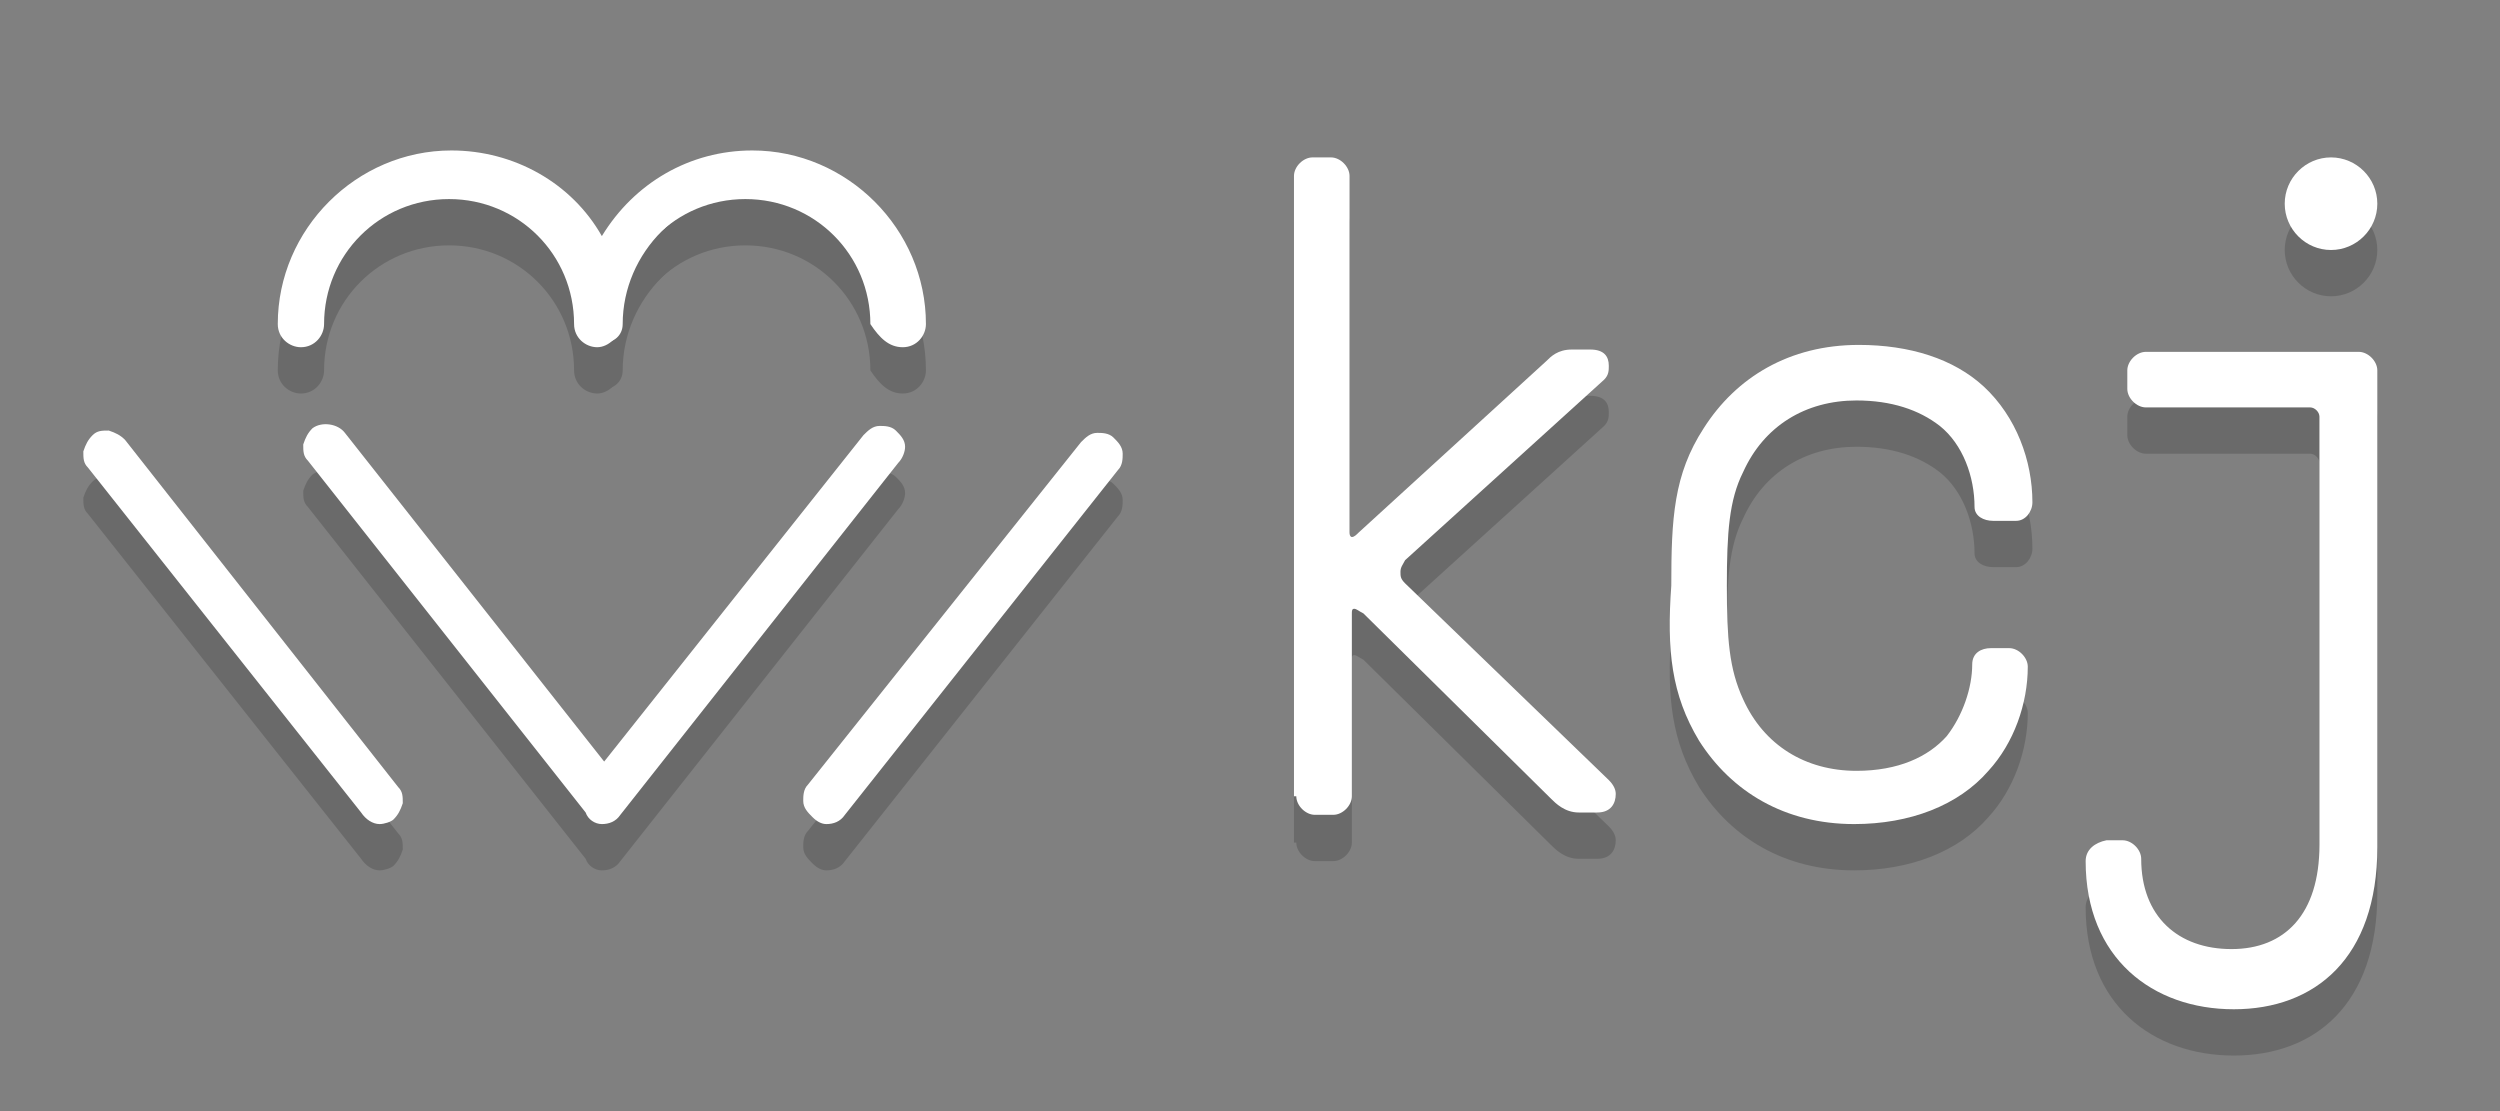 <?xml version="1.0" encoding="utf-8"?>
<!-- Generator: Adobe Illustrator 22.0.1, SVG Export Plug-In . SVG Version: 6.00 Build 0)  -->
<svg version="1.1" id="Layer_1" xmlns="http://www.w3.org/2000/svg" xmlns:xlink="http://www.w3.org/1999/xlink" x="0px" y="0px"
	 width="108px" height="48px" viewBox="0 0 108 48" enable-background="new 0 0 108 48" xml:space="preserve">
<rect x="0" y="0" width="108" height="48" fill="#808080" stroke="none"/>
<g opacity="0.17">
	<path d="M35.7,37.3c-0.2,0-0.3-0.1-0.5-0.2c-0.3-0.3-0.4-0.7-0.1-1.1L47,21.2c0.3-0.3,0.7-0.4,1.1-0.1c0.3,0.3,0.4,0.7,0.1,1.1
		L36.3,37C36.2,37.2,35.9,37.3,35.7,37.3"/>
	<g>
		<path d="M35.7,37.6c0.3,0,0.6-0.1,0.8-0.4l11.8-14.9c0.2-0.2,0.2-0.5,0.2-0.7c0-0.3-0.2-0.5-0.4-0.7c-0.2-0.2-0.5-0.2-0.7-0.2
			c-0.3,0-0.5,0.2-0.7,0.4L34.9,35.9c-0.2,0.2-0.2,0.5-0.2,0.7c0,0.3,0.2,0.5,0.4,0.7C35.3,37.5,35.5,37.6,35.7,37.6"/>
		<path d="M47.6,21.1c0.1,0,0.2,0,0.3,0.1c0.1,0.1,0.2,0.2,0.2,0.3c0,0.1,0,0.3-0.1,0.4L36.1,36.9c-0.1,0.2-0.3,0.2-0.4,0.2
			c-0.1,0-0.2,0-0.3-0.1c-0.1-0.1-0.2-0.2-0.2-0.3c0-0.1,0-0.3,0.1-0.4l11.8-14.9C47.2,21.2,47.4,21.2,47.6,21.1
			C47.5,21.1,47.5,21.1,47.6,21.1"/>
	</g>
	<path d="M32.5,8.8c-2.8,0-5.3,1.6-6.5,4c-1.2-2.4-3.6-4-6.5-4c-4,0-7.2,3.2-7.2,7.2c0,0.4,0.3,0.8,0.8,0.8c0.4,0,0.8-0.3,0.8-0.8
		c0-3.1,2.6-5.7,5.7-5.7c3.1,0,5.7,2.6,5.7,5.7c0,0.4,0.3,0.8,0.8,0.8c0.4,0,0.8-0.3,0.8-0.8c0-3.1,2.6-5.7,5.7-5.7
		c3.1,0,5.7,2.6,5.7,5.7c0,0.4,0.3,0.8,0.8,0.8c0.4,0,0.8-0.3,0.8-0.8C39.8,12.1,36.5,8.8,32.5,8.8"/>
	<g>
		<path d="M39,17c0.6,0,1-0.5,1-1c0-4.1-3.4-7.5-7.5-7.5c-2.7,0-5.1,1.4-6.5,3.7c-1.3-2.3-3.8-3.7-6.5-3.7c-4.1,0-7.5,3.4-7.5,7.5
			c0,0.6,0.5,1,1,1c0.6,0,1-0.5,1-1c0-3,2.4-5.4,5.4-5.4s5.4,2.4,5.4,5.4c0,0.6,0.5,1,1,1s1-0.5,1-1c0-3,2.4-5.4,5.4-5.4
			c3,0,5.4,2.4,5.4,5.4C38,16.6,38.4,17,39,17"/>
		<path d="M32.5,10.1c-3.3,0-6,2.7-6,6c0,0.3-0.2,0.5-0.5,0.5c-0.3,0-0.5-0.2-0.5-0.5c0-3.3-2.7-6-6-6c-3.3,0-6,2.7-6,6
			c0,0.3-0.2,0.5-0.5,0.5c-0.3,0-0.5-0.2-0.5-0.5c0-3.8,3.1-7,7-7c2.7,0,5,1.5,6.2,3.9l0.2,0.5l0.2-0.5c1.2-2.4,3.6-3.9,6.2-3.9
			c3.8,0,7,3.1,7,7c0,0.3-0.2,0.5-0.5,0.5c-0.3,0-0.5-0.2-0.5-0.5C38.5,12.7,35.8,10.1,32.5,10.1"/>
	</g>
	<path d="M38.5,20.8c-0.3-0.3-0.8-0.2-1.1,0.1L26.1,35.3L14.7,20.9c-0.3-0.3-0.7-0.4-1.1-0.1c-0.3,0.3-0.4,0.7-0.1,1.1l12,15.2
		c0.1,0.2,0.4,0.3,0.6,0.3c0.2,0,0.4-0.1,0.6-0.3l12-15.2C38.9,21.5,38.8,21,38.5,20.8"/>
	<g>
		<path d="M26,37.6c0.3,0,0.6-0.1,0.8-0.4l12-15.2c0.2-0.2,0.3-0.5,0.3-0.7c0-0.3-0.2-0.5-0.4-0.7c-0.2-0.2-0.5-0.2-0.7-0.2
			c-0.3,0-0.5,0.2-0.7,0.4L26.1,34.9L14.9,20.7c-0.3-0.4-1-0.5-1.4-0.2c-0.2,0.2-0.3,0.4-0.4,0.7c0,0.3,0,0.5,0.2,0.7l12,15.2
			C25.4,37.4,25.7,37.6,26,37.6"/>
		<path d="M14.1,20.9c0.1,0,0.3,0.1,0.4,0.2l11.6,14.7l11.6-14.7c0.1-0.1,0.2-0.2,0.3-0.2c0.1,0,0.3,0,0.4,0.1
			c0.1,0.1,0.2,0.2,0.2,0.3c0,0.1,0,0.2-0.1,0.3l-12,15.2c-0.1,0.1-0.2,0.2-0.4,0.2c-0.2,0-0.3-0.1-0.4-0.2l-12-15.2
			c-0.1-0.1-0.1-0.2-0.1-0.4c0-0.1,0.1-0.3,0.2-0.3C13.9,20.9,14,20.9,14.1,20.9"/>
	</g>
	<path d="M16.4,37.3c0.2,0,0.3-0.1,0.5-0.2c0.3-0.3,0.4-0.7,0.1-1.1L5.2,21.2c-0.3-0.3-0.7-0.4-1.1-0.1c-0.3,0.3-0.4,0.7-0.1,1.1
		L15.8,37C16,37.2,16.2,37.3,16.4,37.3"/>
	<g>
		<path d="M16.4,37.6c0.2,0,0.5-0.1,0.6-0.2c0.2-0.2,0.3-0.4,0.4-0.7c0-0.3,0-0.5-0.2-0.7L5.4,21c-0.2-0.2-0.4-0.3-0.7-0.4
			c-0.3,0-0.5,0-0.7,0.2c-0.2,0.2-0.3,0.4-0.4,0.7c0,0.3,0,0.5,0.2,0.7l11.8,14.9C15.8,37.4,16.1,37.6,16.4,37.6"/>
		<path d="M4.6,21.1C4.6,21.1,4.6,21.1,4.6,21.1c0.2,0,0.3,0.1,0.4,0.2l11.8,14.9c0.1,0.1,0.1,0.2,0.1,0.4c0,0.1-0.1,0.3-0.2,0.3
			c-0.1,0.1-0.2,0.1-0.3,0.1c-0.2,0-0.3-0.1-0.4-0.2L4.2,21.9c-0.1-0.1-0.1-0.2-0.1-0.4c0-0.1,0.1-0.3,0.2-0.3
			C4.4,21.2,4.5,21.1,4.6,21.1"/>
	</g>
	<path d="M56,36.4c0,0.4,0.4,0.8,0.8,0.8h0.8c0.4,0,0.8-0.4,0.8-0.8v-7.9c0-0.1,0-0.2,0.1-0.2c0.1,0,0.2,0.1,0.4,0.2l8.1,8
		c0.2,0.2,0.6,0.6,1.2,0.6h0.8c0.6,0,0.8-0.4,0.8-0.8c0-0.2-0.1-0.4-0.3-0.6l-8.8-8.5c-0.2-0.2-0.2-0.3-0.2-0.5
		c0-0.2,0.1-0.3,0.2-0.5l8.6-7.8c0.2-0.2,0.2-0.4,0.2-0.6c0-0.4-0.2-0.7-0.8-0.7h-0.8c-0.6,0-0.9,0.3-1.1,0.5l-8.1,7.4
		c-0.1,0.1-0.2,0.2-0.3,0.2c0,0-0.1,0-0.1-0.2V9.6c0-0.4-0.4-0.8-0.8-0.8h-0.8c-0.4,0-0.8,0.4-0.8,0.8V36.4"/>
	<path d="M73.4,34c1.4,2.2,3.7,3.6,6.7,3.6c2.4,0,4.5-0.8,5.8-2.3c1.1-1.2,1.7-2.9,1.7-4.5c0-0.4-0.4-0.8-0.8-0.8H86
		c-0.4,0-0.8,0.2-0.8,0.7c0,1-0.4,2.2-1.1,3.1c-0.8,0.9-2.1,1.5-3.9,1.5c-2.2,0-4-1.1-4.9-3.1c-0.6-1.3-0.7-2.6-0.7-4.9
		c0-2.3,0.1-3.7,0.7-4.9c0.9-2,2.7-3.1,4.9-3.1c1.5,0,2.7,0.4,3.6,1.1c1,0.8,1.5,2.2,1.5,3.5c0,0.4,0.4,0.6,0.8,0.6h1
		c0.4,0,0.7-0.4,0.7-0.8c0-1.8-0.7-3.7-2.1-5c-1.3-1.2-3.2-1.8-5.4-1.8c-3,0-5.3,1.4-6.7,3.6c-1.3,2-1.4,3.9-1.4,6.8
		C72,30.1,72.2,32,73.4,34"/>
	<path d="M90.1,39.2c0,4.2,2.9,6.4,6.4,6.4c3.5,0,6.2-2.2,6.2-7V18c0-0.4-0.4-0.8-0.8-0.8h-9.2c-0.4,0-0.8,0.4-0.8,0.8v0.8
		c0,0.4,0.4,0.8,0.8,0.8h7.1c0.2,0,0.4,0.2,0.4,0.4v18.5c0,3-1.5,4.5-3.8,4.5c-2.3,0-3.9-1.4-3.9-3.9c0-0.4-0.4-0.8-0.8-0.8H91
		C90.5,38.4,90.1,38.7,90.1,39.2"/>
	<path d="M102.7,10.8c0-1.1-0.9-2-2-2c-1.1,0-2,0.9-2,2c0,1.1,0.9,2,2,2C101.8,12.8,102.7,11.9,102.7,10.8"/>
</g>
<g>
	<path fill="#FFFFFF" d="M35.7,35.3c-0.2,0-0.3-0.1-0.5-0.2c-0.3-0.3-0.4-0.7-0.1-1.1L47,19.2c0.3-0.3,0.7-0.4,1.1-0.1
		c0.3,0.3,0.4,0.7,0.1,1.1L36.3,35C36.2,35.2,35.9,35.3,35.7,35.3"/>
	<g>
		<path fill="#FFFFFF" d="M35.7,35.6c0.3,0,0.6-0.1,0.8-0.4l11.8-14.9c0.2-0.2,0.2-0.5,0.2-0.7c0-0.3-0.2-0.5-0.4-0.7
			c-0.2-0.2-0.5-0.2-0.7-0.2c-0.3,0-0.5,0.2-0.7,0.4L34.9,33.9c-0.2,0.2-0.2,0.5-0.2,0.7c0,0.3,0.2,0.5,0.4,0.7
			C35.3,35.5,35.5,35.6,35.7,35.6"/>
		<path fill="#FFFFFF" d="M47.6,19.1c0.1,0,0.2,0,0.3,0.1c0.1,0.1,0.2,0.2,0.2,0.3c0,0.1,0,0.3-0.1,0.4L36.1,34.9
			c-0.1,0.2-0.3,0.2-0.4,0.2c-0.1,0-0.2,0-0.3-0.1c-0.1-0.1-0.2-0.2-0.2-0.3c0-0.1,0-0.3,0.1-0.4l11.8-14.9
			C47.2,19.2,47.4,19.2,47.6,19.1C47.5,19.1,47.5,19.1,47.6,19.1"/>
	</g>
	<path fill="#FFFFFF" d="M32.5,6.8c-2.8,0-5.3,1.6-6.5,4c-1.2-2.4-3.6-4-6.5-4c-4,0-7.2,3.2-7.2,7.2c0,0.4,0.3,0.8,0.8,0.8
		c0.4,0,0.8-0.3,0.8-0.8c0-3.1,2.6-5.7,5.7-5.7c3.1,0,5.7,2.6,5.7,5.7c0,0.4,0.3,0.8,0.8,0.8c0.4,0,0.8-0.3,0.8-0.8
		c0-3.1,2.6-5.7,5.7-5.7c3.1,0,5.7,2.6,5.7,5.7c0,0.4,0.3,0.8,0.8,0.8c0.4,0,0.8-0.3,0.8-0.8C39.8,10.1,36.5,6.8,32.5,6.8"/>
	<g>
		<path fill="#FFFFFF" d="M39,15c0.6,0,1-0.5,1-1c0-4.1-3.4-7.5-7.5-7.5c-2.7,0-5.1,1.4-6.5,3.7c-1.3-2.3-3.8-3.7-6.5-3.7
			c-4.1,0-7.5,3.4-7.5,7.5c0,0.6,0.5,1,1,1c0.6,0,1-0.5,1-1c0-3,2.4-5.4,5.4-5.4s5.4,2.4,5.4,5.4c0,0.6,0.5,1,1,1s1-0.5,1-1
			c0-3,2.4-5.4,5.4-5.4c3,0,5.4,2.4,5.4,5.4C38,14.6,38.4,15,39,15"/>
		<path fill="#FFFFFF" d="M32.5,8.1c-3.3,0-6,2.7-6,6c0,0.3-0.2,0.5-0.5,0.5c-0.3,0-0.5-0.2-0.5-0.5c0-3.3-2.7-6-6-6
			c-3.3,0-6,2.7-6,6c0,0.3-0.2,0.5-0.5,0.5c-0.3,0-0.5-0.2-0.5-0.5c0-3.8,3.1-7,7-7c2.7,0,5,1.5,6.2,3.9l0.2,0.5l0.2-0.5
			c1.2-2.4,3.6-3.9,6.2-3.9c3.8,0,7,3.1,7,7c0,0.3-0.2,0.5-0.5,0.5c-0.3,0-0.5-0.2-0.5-0.5C38.5,10.7,35.8,8.1,32.5,8.1"/>
	</g>
	<path fill="#FFFFFF" d="M38.5,18.8c-0.3-0.3-0.8-0.2-1.1,0.1L26.1,33.3L14.7,18.9c-0.3-0.3-0.7-0.4-1.1-0.1
		c-0.3,0.3-0.4,0.7-0.1,1.1l12,15.2c0.1,0.2,0.4,0.3,0.6,0.3c0.2,0,0.4-0.1,0.6-0.3l12-15.2C38.9,19.5,38.8,19,38.5,18.8"/>
	<g>
		<path fill="#FFFFFF" d="M26,35.6c0.3,0,0.6-0.1,0.8-0.4l12-15.2c0.2-0.2,0.3-0.5,0.3-0.7c0-0.3-0.2-0.5-0.4-0.7
			c-0.2-0.2-0.5-0.2-0.7-0.2c-0.3,0-0.5,0.2-0.7,0.4L26.1,32.9L14.9,18.7c-0.3-0.4-1-0.5-1.4-0.2c-0.2,0.2-0.3,0.4-0.4,0.7
			c0,0.3,0,0.5,0.2,0.7l12,15.2C25.4,35.4,25.7,35.6,26,35.6"/>
		<path fill="#FFFFFF" d="M14.1,18.9c0.1,0,0.3,0.1,0.4,0.2l11.6,14.7l11.6-14.7c0.1-0.1,0.2-0.2,0.3-0.2c0.1,0,0.3,0,0.4,0.1
			c0.1,0.1,0.2,0.2,0.2,0.3c0,0.1,0,0.2-0.1,0.3l-12,15.2c-0.1,0.1-0.2,0.2-0.4,0.2c-0.2,0-0.3-0.1-0.4-0.2l-12-15.2
			c-0.1-0.1-0.1-0.2-0.1-0.4c0-0.1,0.1-0.3,0.2-0.3C13.9,18.9,14,18.9,14.1,18.9"/>
	</g>
	<path fill="#FFFFFF" d="M16.4,35.3c0.2,0,0.3-0.1,0.5-0.2c0.3-0.3,0.4-0.7,0.1-1.1L5.2,19.2c-0.3-0.3-0.7-0.4-1.1-0.1
		c-0.3,0.3-0.4,0.7-0.1,1.1L15.8,35C16,35.2,16.2,35.3,16.4,35.3"/>
	<g>
		<path fill="#FFFFFF" d="M16.4,35.6c0.2,0,0.5-0.1,0.6-0.2c0.2-0.2,0.3-0.4,0.4-0.7c0-0.3,0-0.5-0.2-0.7L5.4,19
			c-0.2-0.2-0.4-0.3-0.7-0.4c-0.3,0-0.5,0-0.7,0.2c-0.2,0.2-0.3,0.4-0.4,0.7c0,0.3,0,0.5,0.2,0.7l11.8,14.9
			C15.8,35.4,16.1,35.6,16.4,35.6"/>
		<path fill="#FFFFFF" d="M4.6,19.1C4.6,19.1,4.6,19.1,4.6,19.1c0.2,0,0.3,0.1,0.4,0.2l11.8,14.9c0.1,0.1,0.1,0.2,0.1,0.4
			c0,0.1-0.1,0.3-0.2,0.3c-0.1,0.1-0.2,0.1-0.3,0.1c-0.2,0-0.3-0.1-0.4-0.2L4.2,19.9c-0.1-0.1-0.1-0.2-0.1-0.4
			c0-0.1,0.1-0.3,0.2-0.3C4.4,19.2,4.5,19.1,4.6,19.1"/>
	</g>
	<path fill="#FFFFFF" d="M56,34.4c0,0.4,0.4,0.8,0.8,0.8h0.8c0.4,0,0.8-0.4,0.8-0.8v-7.9c0-0.1,0-0.2,0.1-0.2c0.1,0,0.2,0.1,0.4,0.2
		l8.1,8c0.2,0.2,0.6,0.6,1.2,0.6h0.8c0.6,0,0.8-0.4,0.8-0.8c0-0.2-0.1-0.4-0.3-0.6l-8.8-8.5c-0.2-0.2-0.2-0.3-0.2-0.5
		c0-0.2,0.1-0.3,0.2-0.5l8.6-7.8c0.2-0.2,0.2-0.4,0.2-0.6c0-0.4-0.2-0.7-0.8-0.7h-0.8c-0.6,0-0.9,0.3-1.1,0.5l-8.1,7.4
		c-0.1,0.1-0.2,0.2-0.3,0.2c0,0-0.1,0-0.1-0.2V7.6c0-0.4-0.4-0.8-0.8-0.8h-0.8c-0.4,0-0.8,0.4-0.8,0.8V34.4"/>
	<path fill="#FFFFFF" d="M73.4,32c1.4,2.2,3.7,3.6,6.7,3.6c2.4,0,4.5-0.8,5.8-2.3c1.1-1.2,1.7-2.9,1.7-4.5c0-0.4-0.4-0.8-0.8-0.8H86
		c-0.4,0-0.8,0.2-0.8,0.7c0,1-0.4,2.2-1.1,3.1c-0.8,0.9-2.1,1.5-3.9,1.5c-2.2,0-4-1.1-4.9-3.1c-0.6-1.3-0.7-2.6-0.7-4.9
		c0-2.3,0.1-3.7,0.7-4.9c0.9-2,2.7-3.1,4.9-3.1c1.5,0,2.7,0.4,3.6,1.1c1,0.8,1.5,2.2,1.5,3.5c0,0.4,0.4,0.6,0.8,0.6h1
		c0.4,0,0.7-0.4,0.7-0.8c0-1.8-0.7-3.7-2.1-5c-1.3-1.2-3.2-1.8-5.4-1.8c-3,0-5.3,1.4-6.7,3.6c-1.3,2-1.4,3.9-1.4,6.8
		C72,28.1,72.2,30,73.4,32"/>
	<path fill="#FFFFFF" d="M90.1,37.2c0,4.2,2.9,6.4,6.4,6.4c3.5,0,6.2-2.2,6.2-7V16c0-0.4-0.4-0.8-0.8-0.8h-9.2
		c-0.4,0-0.8,0.4-0.8,0.8v0.8c0,0.4,0.4,0.8,0.8,0.8h7.1c0.2,0,0.4,0.2,0.4,0.4v18.5c0,3-1.5,4.5-3.8,4.5c-2.3,0-3.9-1.4-3.9-3.9
		c0-0.4-0.4-0.8-0.8-0.8H91C90.5,36.4,90.1,36.7,90.1,37.2"/>
	<path fill="#FFFFFF" d="M102.7,8.8c0-1.1-0.9-2-2-2c-1.1,0-2,0.9-2,2c0,1.1,0.9,2,2,2C101.8,10.8,102.7,9.9,102.7,8.8"/>
</g>
</svg>
